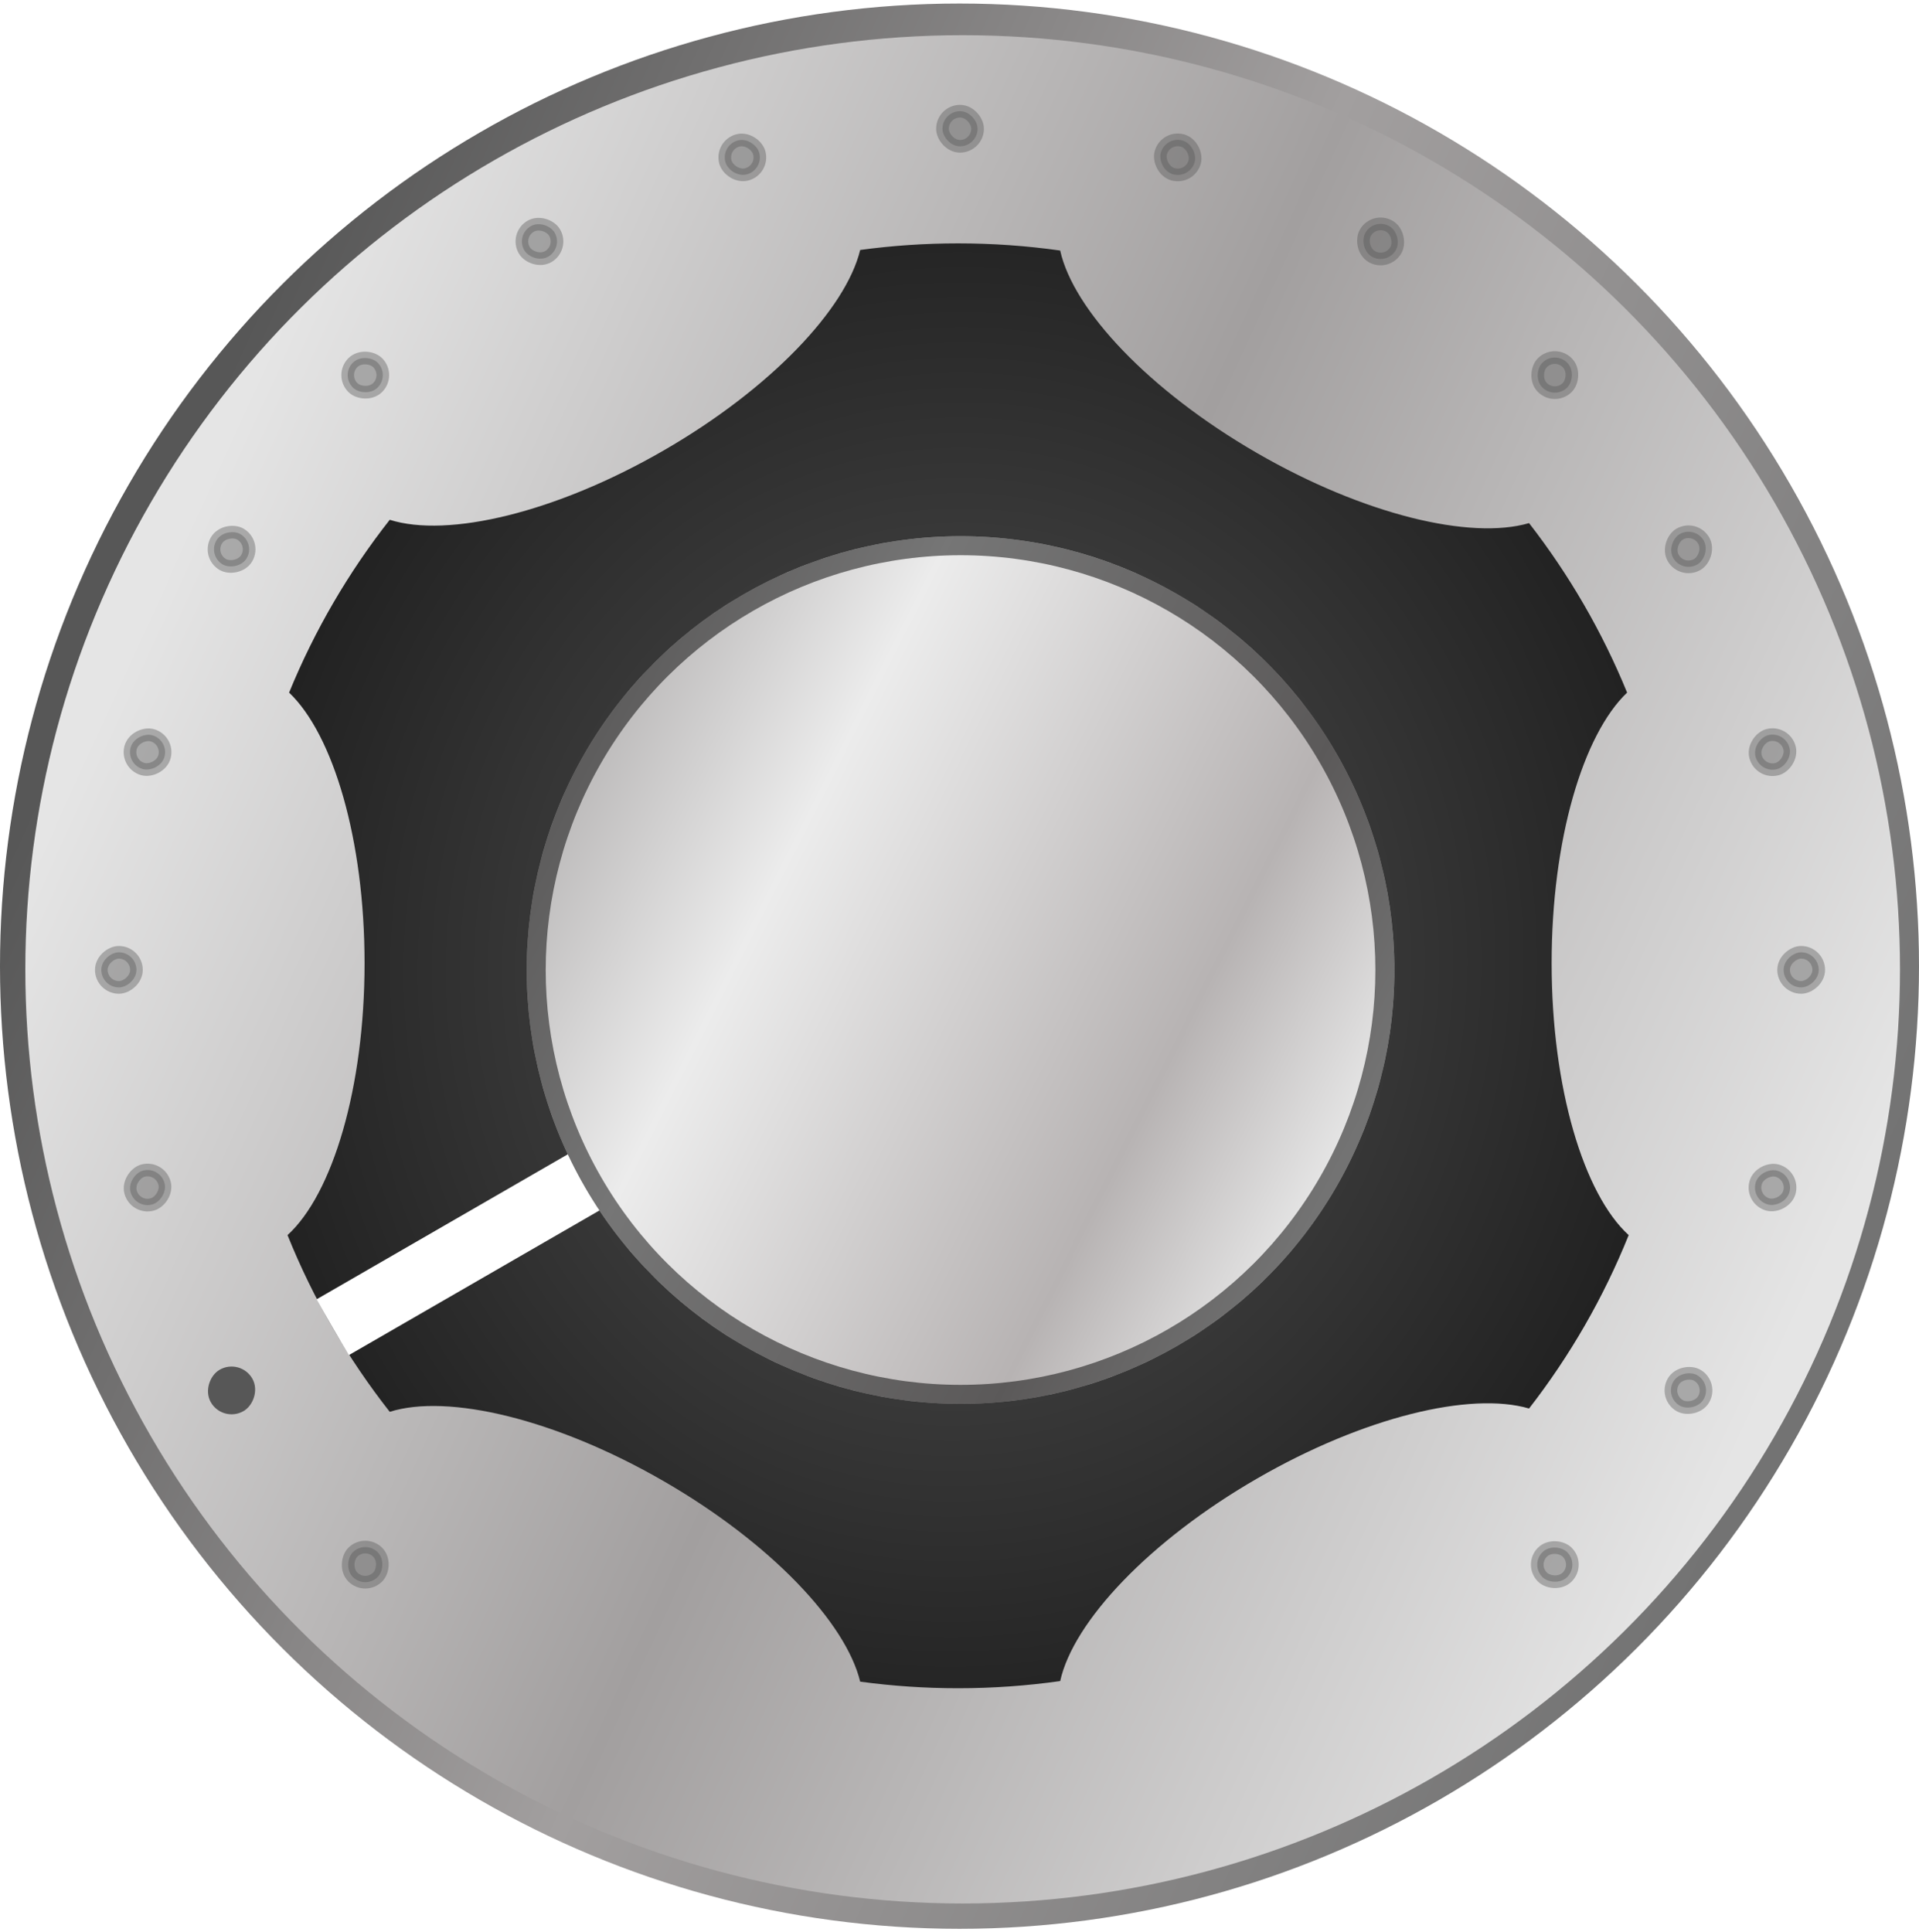 <svg width="303" height="305" viewBox="0 0 303 305" fill="none" xmlns="http://www.w3.org/2000/svg">
<ellipse cx="151.5" cy="152.558" rx="152" ry="151.5" transform="rotate(-90 151.5 152.558)" fill="url(#paint0_linear)"/>
<ellipse cx="152" cy="153.058" rx="147.5" ry="148" transform="rotate(-90 152 153.058)" fill="url(#paint1_linear)"/>
<g filter="url(#filter0_d)">
<path fill-rule="evenodd" clip-rule="evenodd" d="M45.648 109.36C52.62 115.996 57.563 132.619 57.563 152.076C57.563 171.764 52.502 188.551 45.399 195.024C49.457 205.119 54.917 214.5 61.538 222.925C70.702 220.026 87.754 224.038 104.789 233.873C121.629 243.595 133.549 256.178 135.82 265.532C140.875 266.217 146.036 266.571 151.28 266.571C156.751 266.571 162.132 266.186 167.397 265.441C169.462 256.054 181.464 243.287 198.505 233.449C215.34 223.729 232.192 219.697 241.43 222.402C247.867 214.112 253.186 204.911 257.161 195.024C250.057 188.551 244.996 171.764 244.996 152.076C244.996 132.619 249.939 115.996 256.911 109.36C252.965 99.707 247.733 90.716 241.43 82.598C232.192 85.303 215.34 81.271 198.505 71.552C181.464 61.713 169.462 48.946 167.397 39.559C162.132 38.814 156.751 38.429 151.28 38.429C146.036 38.429 140.875 38.783 135.82 39.468C133.549 48.822 121.629 61.405 104.789 71.127C87.754 80.962 70.702 84.974 61.538 82.075C55.052 90.329 49.68 99.499 45.648 109.36Z" fill="url(#paint2_radial)"/>
</g>
<g filter="url(#filter1_i)">
<path fill-rule="evenodd" clip-rule="evenodd" d="M49.995 205.158L92.669 180.52L97.758 189.334L55.092 213.967C53.338 211.07 51.638 208.132 49.995 205.158Z" fill="white"/>
</g>
<circle cx="151.665" cy="153.168" r="68.5" transform="rotate(-30 151.665 153.168)" fill="url(#paint3_linear)"/>
<circle cx="151.665" cy="153.168" r="67" transform="rotate(-30 151.665 153.168)" stroke="black" stroke-opacity="0.5" stroke-width="3"/>
<rect opacity="0.4" x="148.812" y="17.558" width="5.542" height="5.542" rx="2.771" fill="#575757" stroke="#575757" stroke-width="2"/>
<rect opacity="0.4" x="187.917" y="28.248" width="5.542" height="5.542" rx="2.771" transform="rotate(-165 187.917 28.248)" fill="#575757" stroke="#575757" stroke-width="2"/>
<rect opacity="0.4" x="219.004" y="41.907" width="5.542" height="5.542" rx="2.771" transform="rotate(-150 219.004 41.907)" fill="#575757" stroke="#575757" stroke-width="2"/>
<rect opacity="0.4" x="57.671" y="250.972" width="5.542" height="5.542" rx="2.771" transform="rotate(-135 57.671 250.972)" fill="#575757" stroke="#575757" stroke-width="2"/>
<rect opacity="0.4" x="245.496" y="63.147" width="5.542" height="5.542" rx="2.771" transform="rotate(-135 245.496 63.147)" fill="#575757" stroke="#575757" stroke-width="2"/>
<rect x="35.55" y="223.332" width="5.542" height="5.542" rx="2.771" transform="rotate(-120 35.55 223.332)" fill="#575757" stroke="#575757" stroke-width="2"/>
<rect opacity="0.4" x="265.588" y="90.52" width="5.542" height="5.542" rx="2.771" transform="rotate(-120 265.588 90.52)" fill="#575757" stroke="#575757" stroke-width="2"/>
<rect opacity="0.4" x="21.337" y="190.909" width="5.542" height="5.542" rx="2.771" transform="rotate(-105 21.337 190.909)" fill="#575757" stroke="#575757" stroke-width="2"/>
<rect opacity="0.4" x="277.911" y="122.16" width="5.542" height="5.542" rx="2.771" transform="rotate(-105 277.911 122.16)" fill="#575757" stroke="#575757" stroke-width="2"/>
<rect opacity="0.4" x="16" y="155.912" width="5.542" height="5.542" rx="2.771" transform="rotate(-90 16 155.912)" fill="#575757" stroke="#575757" stroke-width="2"/>
<rect opacity="0.4" x="281.625" y="155.912" width="5.542" height="5.542" rx="2.771" transform="rotate(-90 281.625 155.912)" fill="#575757" stroke="#575757" stroke-width="2"/>
<rect opacity="0.4" x="19.903" y="120.726" width="5.542" height="5.542" rx="2.771" transform="rotate(-75 19.903 120.726)" fill="#575757" stroke="#575757" stroke-width="2"/>
<rect opacity="0.4" x="276.476" y="189.475" width="5.542" height="5.542" rx="2.771" transform="rotate(-75 276.476 189.475)" fill="#575757" stroke="#575757" stroke-width="2"/>
<rect opacity="0.4" x="32.779" y="87.749" width="5.542" height="5.542" rx="2.771" transform="rotate(-60 32.779 87.749)" fill="#575757" stroke="#575757" stroke-width="2"/>
<rect opacity="0.4" x="262.817" y="220.562" width="5.542" height="5.542" rx="2.771" transform="rotate(-60 262.817 220.562)" fill="#575757" stroke="#575757" stroke-width="2"/>
<rect opacity="0.4" x="53.752" y="59.229" width="5.542" height="5.542" rx="2.771" transform="rotate(-45 53.752 59.229)" fill="#575757" stroke="#575757" stroke-width="2"/>
<rect opacity="0.4" x="241.577" y="247.054" width="5.542" height="5.542" rx="2.771" transform="rotate(-45 241.577 247.054)" fill="#575757" stroke="#575757" stroke-width="2"/>
<rect opacity="0.4" x="81.392" y="37.108" width="5.542" height="5.542" rx="2.771" transform="rotate(-30 81.392 37.108)" fill="#575757" stroke="#575757" stroke-width="2"/>
<rect opacity="0.4" x="113.815" y="22.895" width="5.542" height="5.542" rx="2.771" transform="rotate(-15 113.815 22.895)" fill="#575757" stroke="#575757" stroke-width="2"/>
<defs>
<filter id="filter0_d" x="31.399" y="24.429" width="239.762" height="256.142" filterUnits="userSpaceOnUse" color-interpolation-filters="sRGB">
<feFlood flood-opacity="0" result="BackgroundImageFix"/>
<feColorMatrix in="SourceAlpha" type="matrix" values="0 0 0 0 0 0 0 0 0 0 0 0 0 0 0 0 0 0 127 0" result="hardAlpha"/>
<feOffset/>
<feGaussianBlur stdDeviation="7"/>
<feComposite in2="hardAlpha" operator="out"/>
<feColorMatrix type="matrix" values="0 0 0 0 0 0 0 0 0 0 0 0 0 0 0 0 0 0 1 0"/>
<feBlend mode="normal" in2="BackgroundImageFix" result="effect1_dropShadow"/>
<feBlend mode="normal" in="SourceGraphic" in2="effect1_dropShadow" result="shape"/>
</filter>
<filter id="filter1_i" x="49.956" y="180.52" width="47.803" height="33.475" filterUnits="userSpaceOnUse" color-interpolation-filters="sRGB">
<feFlood flood-opacity="0" result="BackgroundImageFix"/>
<feBlend mode="normal" in="SourceGraphic" in2="BackgroundImageFix" result="shape"/>
<feColorMatrix in="SourceAlpha" type="matrix" values="0 0 0 0 0 0 0 0 0 0 0 0 0 0 0 0 0 0 127 0" result="hardAlpha"/>
<feOffset/>
<feGaussianBlur stdDeviation="2"/>
<feComposite in2="hardAlpha" operator="arithmetic" k2="-1" k3="1"/>
<feColorMatrix type="matrix" values="0 0 0 0 0 0 0 0 0 0 0 0 0 0 0 0 0 0 0.95 0"/>
<feBlend mode="normal" in2="shape" result="effect1_innerShadow"/>
</filter>
<linearGradient id="paint0_linear" x1="166.442" y1="1.058" x2="46.18" y2="265.767" gradientUnits="userSpaceOnUse">
<stop stop-color="#575757"/>
<stop offset="0.491" stop-color="#A29F9F"/>
<stop offset="1" stop-color="#737373"/>
</linearGradient>
<linearGradient id="paint1_linear" x1="166.5" y1="5.058" x2="48.5" y2="263.058" gradientUnits="userSpaceOnUse">
<stop stop-color="#E5E5E5"/>
<stop offset="0.491" stop-color="#A29F9F"/>
<stop offset="1" stop-color="#E5E5E5"/>
</linearGradient>
<radialGradient id="paint2_radial" cx="0" cy="0" r="1" gradientUnits="userSpaceOnUse" gradientTransform="translate(151.035 152.699) rotate(6.87) scale(186.584 201.017)">
<stop stop-color="#555555"/>
<stop offset="1"/>
</radialGradient>
<linearGradient id="paint3_linear" x1="110.158" y1="97.476" x2="184.941" y2="211.589" gradientUnits="userSpaceOnUse">
<stop stop-color="#BAB8B8"/>
<stop offset="0.271" stop-color="#ECECEC"/>
<stop offset="0.771" stop-color="#B7B3B3"/>
<stop offset="1" stop-color="#E6E6E6"/>
</linearGradient>
</defs>
</svg>


